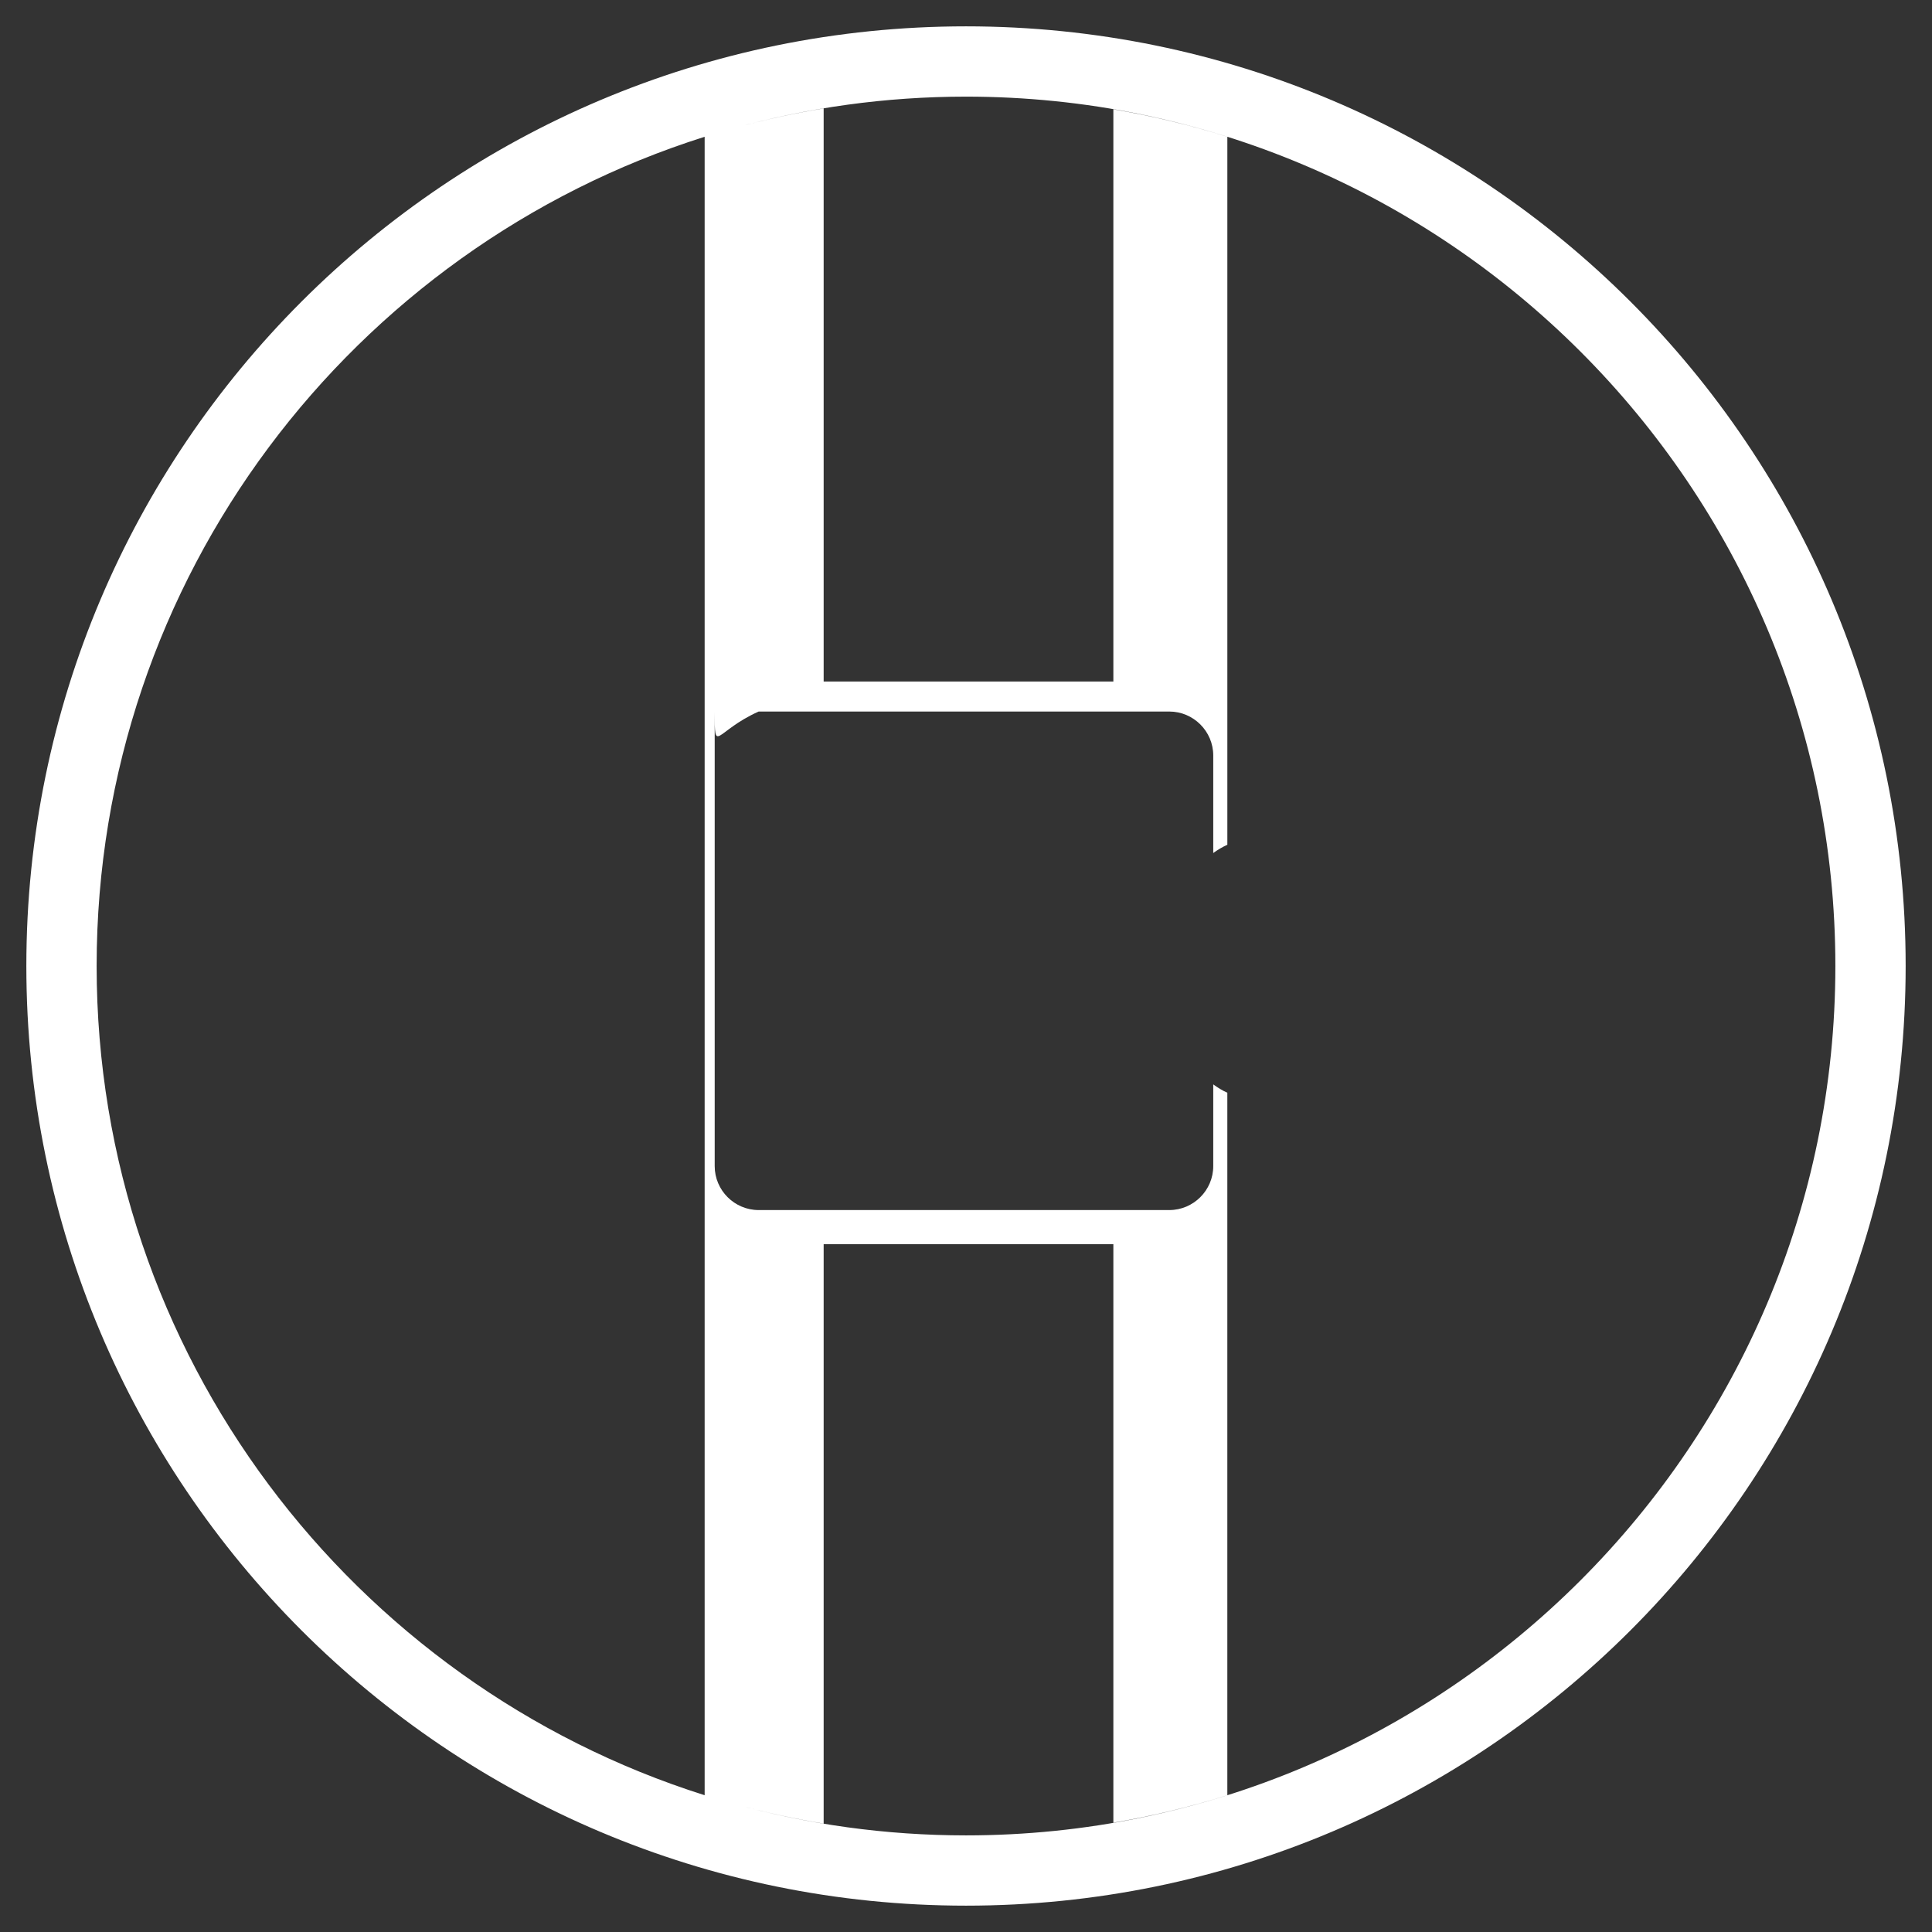 <svg version="1.2" baseProfile="tiny" viewBox="0 0 110.0 110.0" xmlns:xlink="http://www.w3.org/1999/xlink" xmlns="http://www.w3.org/2000/svg">
<rect x="0" y="0" width="110.0" height="110.0" fill="#333333" stroke="none"/>
<path style="fill:#ffffff;" d="M108.5,55.0C108.5,84.547,84.547,108.5,55.0,108.5C25.453,108.5,1.5,84.547,1.5,55.0C1.5,25.453,25.453,1.5,55.0,1.5C84.547,1.5,108.5,25.453,108.5,55.0M40.12,102.212L40.12,7.788C20.075,14.12,5.502,32.889,5.502,55.0C5.502,77.111,20.075,95.88,40.12,102.212M104.498,55.0C104.498,27.707,82.293,5.502,55.0,5.502C50.423,5.502,45.991,6.129,41.781,7.296C43.453,6.835,45.16,6.46,46.896,6.173L46.896,38.803L63.39,38.803L63.39,6.223C65.606,6.603,67.774,7.124,69.88,7.788L69.88,48.097C69.6,48.223,69.333,48.382,69.077,48.568L69.077,43.013C69.077,41.637,67.951,40.512,66.576,40.512L43.194,40.512L43.194,40.512C40.692,41.637,40.692,43.013,40.692,40.512L40.692,66.395C40.692,67.771,41.818,68.896,43.194,68.896L66.575,68.896C67.951,68.896,69.077,67.771,69.077,66.395L69.077,61.74C69.333,61.927,69.6,62.091,69.879,62.216L69.879,102.212C67.773,102.876,65.605,103.397,63.39,103.776L63.39,70.84L46.896,70.84L46.896,103.828L46.896,103.828C45.16,103.54,43.453,103.166,41.781,102.704C45.991,103.872,50.423,104.499,55.0,104.499C82.293,104.498,104.498,82.293,104.498,55.0M41.779,102.703C41.224,102.549,40.671,102.385,40.124,102.213C40.671,102.385,41.224,102.549,41.779,102.703M41.779,7.297C41.224,7.451,40.671,7.614,40.124,7.787C40.671,7.614,41.224,7.45,41.779,7.297Z"/>
</svg>